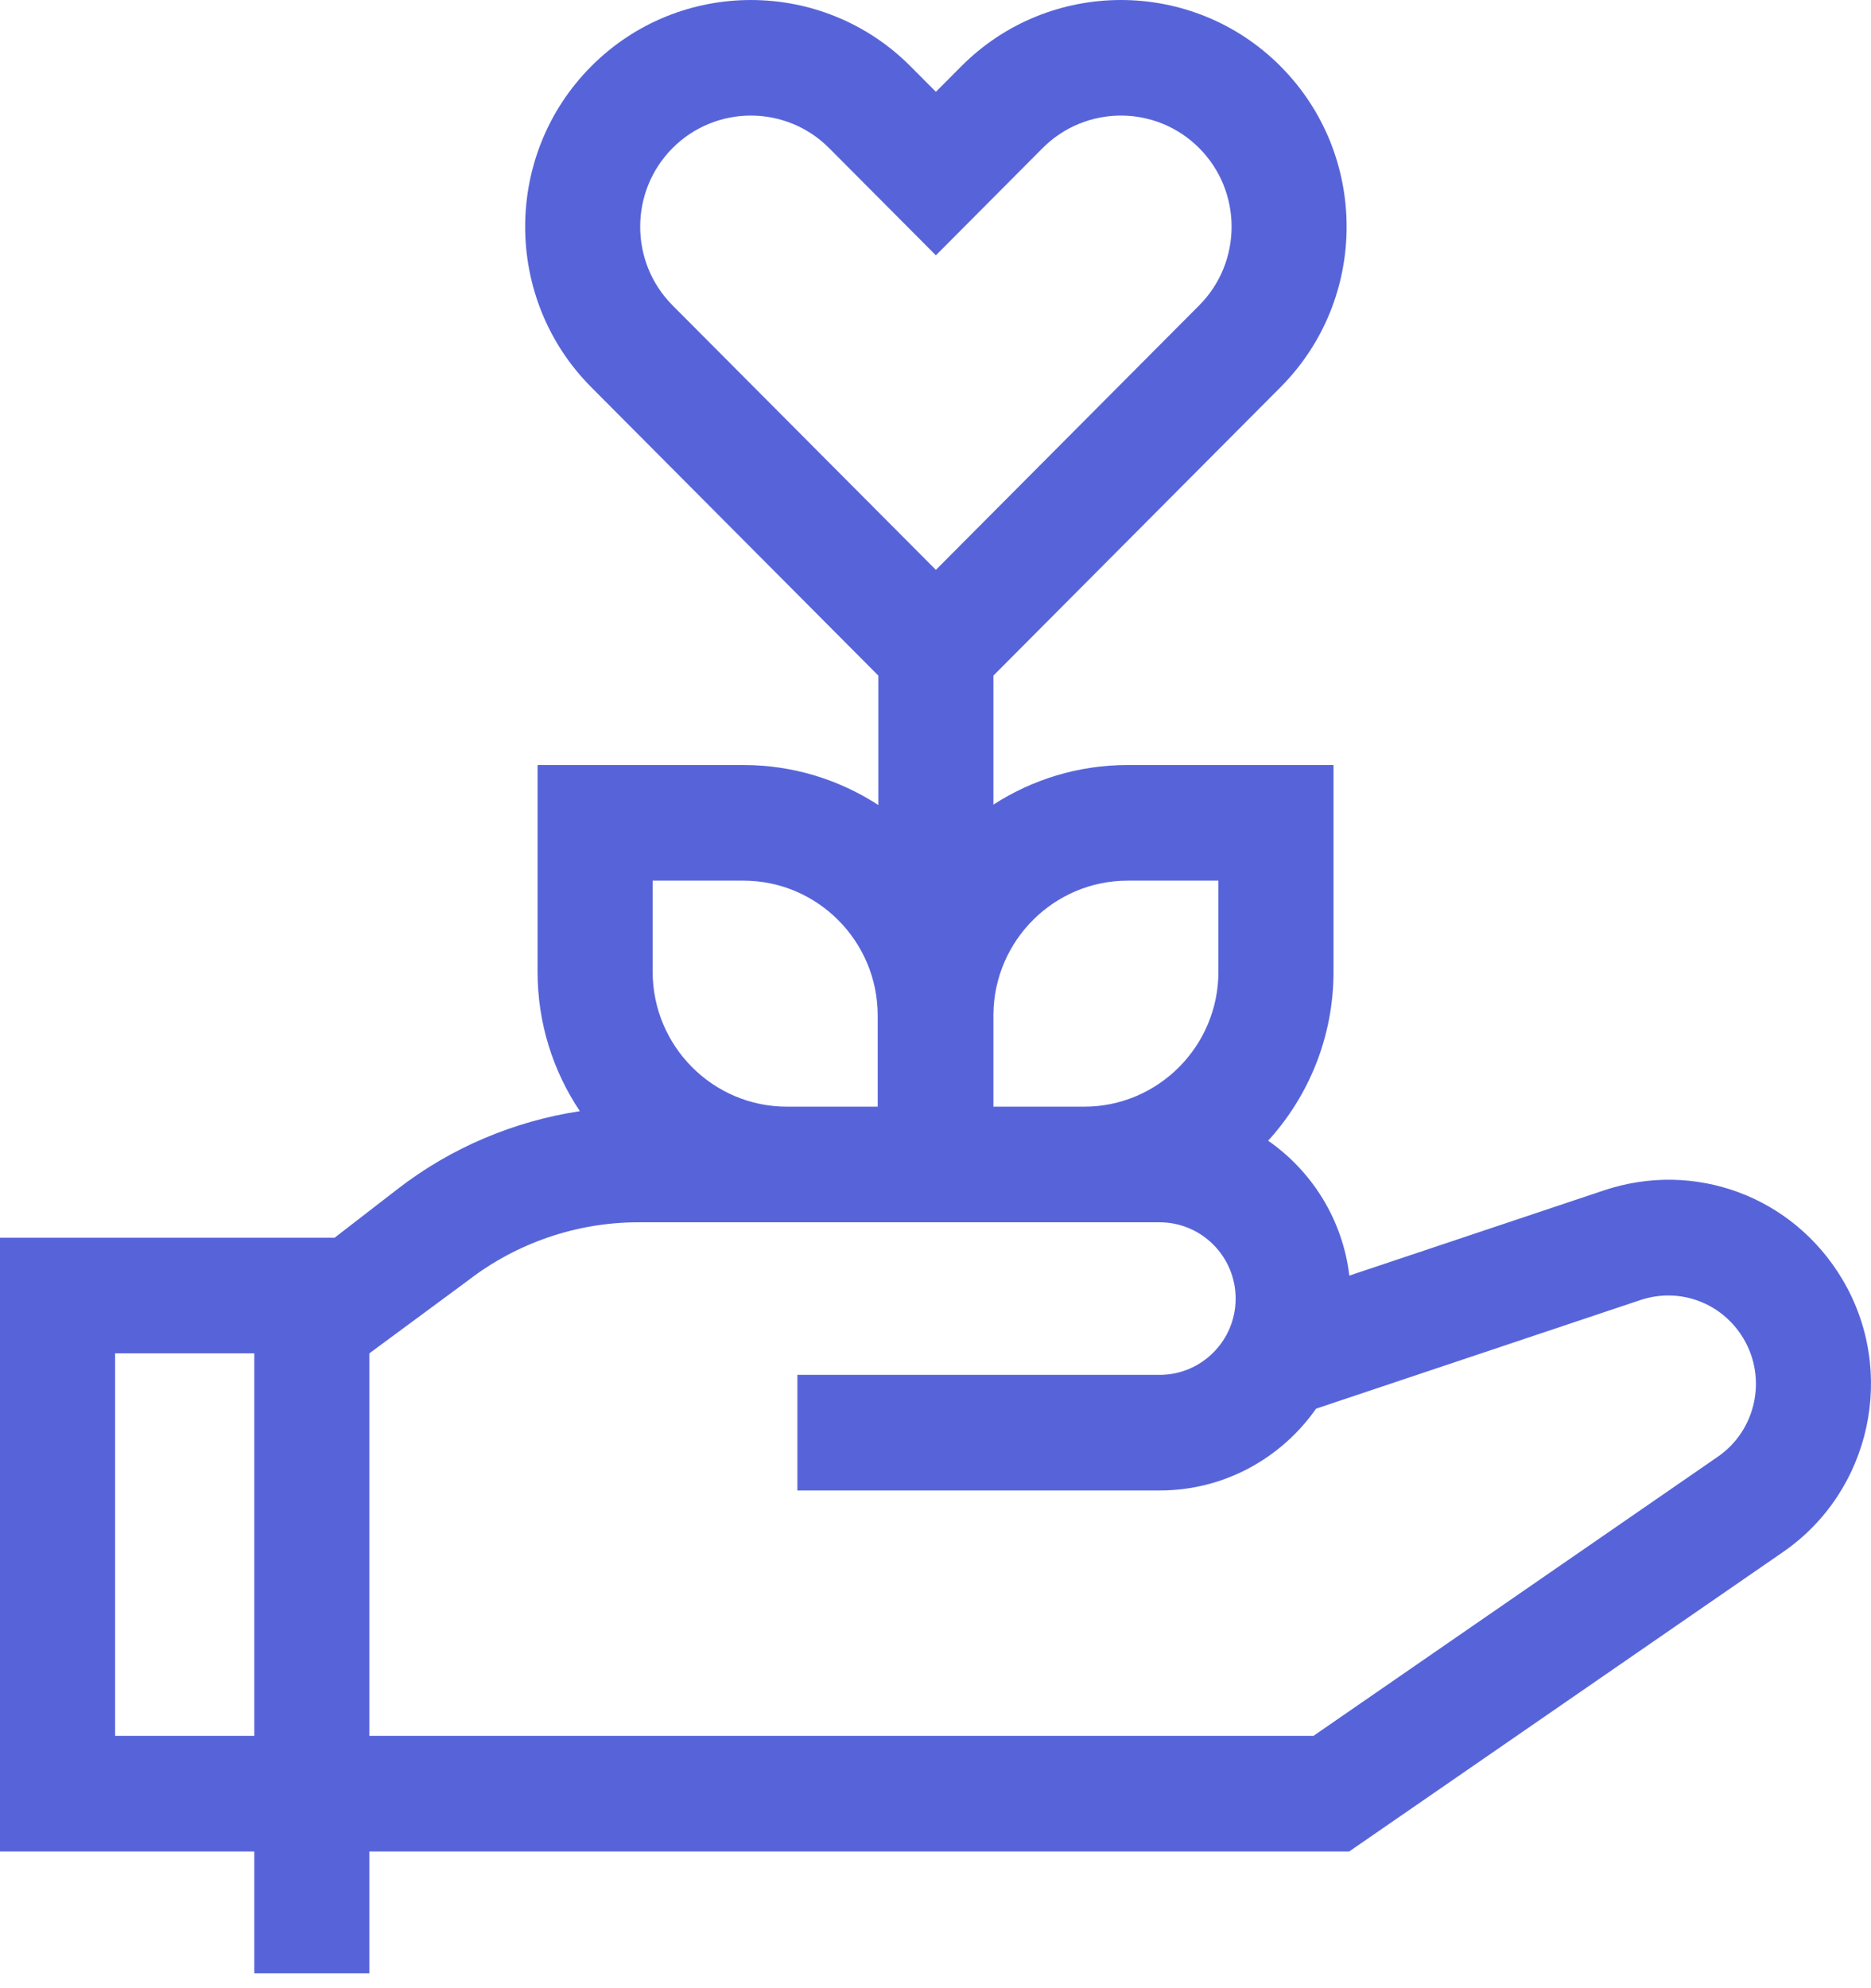 <?xml version="1.0" encoding="UTF-8"?>
<svg width="48px" height="51px" viewBox="0 0 48 51" version="1.1" xmlns="http://www.w3.org/2000/svg" xmlns:xlink="http://www.w3.org/1999/xlink">
    <!-- Generator: Sketch 62 (91390) - https://sketch.com -->
    <title>growth</title>
    <desc>Created with Sketch.</desc>
    <g id="Page-1" stroke="none" stroke-width="1" fill="none" fill-rule="evenodd">
        <g id="Biq-Landing-Page" transform="translate(-874, -3277)" fill="#5764D9" fill-rule="nonzero">
            <g id="Form-Copy" transform="translate(0, 2914)">
                <g id="Group-4" transform="translate(570, 250)">
                    <g id="growth" transform="translate(304, 113)">
                        <path d="M47.26,32.808 C45.994,30.689 43.479,29.754 41.145,30.536 L34.617,32.721 C34.446,31.289 33.661,30.044 32.534,29.261 C33.575,28.117 34.211,26.596 34.211,24.928 L34.211,19.624 L28.931,19.624 C27.663,19.624 26.482,19.997 25.486,20.639 L25.486,17.33 L32.853,9.931 C35.112,7.662 35.112,3.97 32.853,1.702 L32.853,1.701 C30.595,-0.567 26.919,-0.567 24.66,1.702 L24.01,2.355 L23.36,1.702 C21.101,-0.567 17.425,-0.567 15.167,1.702 C12.908,3.97 12.908,7.662 15.167,9.931 L22.533,17.33 L22.533,20.65 C21.535,20.002 20.347,19.624 19.072,19.624 L13.791,19.624 L13.791,24.928 C13.791,26.25 14.191,27.48 14.876,28.503 C13.187,28.759 11.57,29.442 10.211,30.492 L8.585,31.749 L0,31.749 L0,47.493 L6.523,47.493 L6.523,50.618 L9.476,50.618 L9.476,47.493 L34.613,47.493 L45.743,39.812 C48.006,38.25 48.673,35.173 47.26,32.808 Z M44.07,37.367 L33.697,44.527 L9.476,44.527 L9.476,34.715 L12.012,32.843 C13.254,31.883 14.801,31.354 16.368,31.354 L29.752,31.354 C30.826,31.354 31.7,32.232 31.7,33.311 C31.7,34.39 30.826,35.267 29.752,35.267 L20.457,35.267 L20.457,38.233 L29.752,38.233 C31.409,38.233 32.876,37.402 33.764,36.134 L42.079,33.35 C43.09,33.011 44.179,33.416 44.727,34.334 C45.339,35.358 45.051,36.691 44.07,37.367 L44.07,37.367 Z M2.953,34.715 L6.523,34.715 L6.523,44.527 L2.953,44.527 L2.953,34.715 Z M16.744,22.59 L19.072,22.59 C20.971,22.59 22.517,24.142 22.517,26.05 L22.517,28.388 L20.189,28.388 C18.29,28.388 16.744,26.836 16.744,24.928 L16.744,22.59 Z M31.258,22.59 L31.258,24.928 C31.258,26.836 29.713,28.388 27.813,28.388 L25.486,28.388 L25.486,26.016 C25.505,24.124 27.043,22.59 28.931,22.59 L31.258,22.59 L31.258,22.59 Z M17.254,3.799 C17.808,3.243 18.536,2.965 19.263,2.965 C19.99,2.965 20.718,3.243 21.271,3.799 L24.01,6.55 L26.748,3.799 C27.856,2.687 29.658,2.687 30.765,3.799 C31.873,4.911 31.873,6.721 30.765,7.833 L24.01,14.618 L17.254,7.833 C16.147,6.721 16.147,4.911 17.254,3.799 L17.254,3.799 Z" id="Shape"></path>
                    </g>
                </g>
            </g>
        </g>
    </g>
</svg>